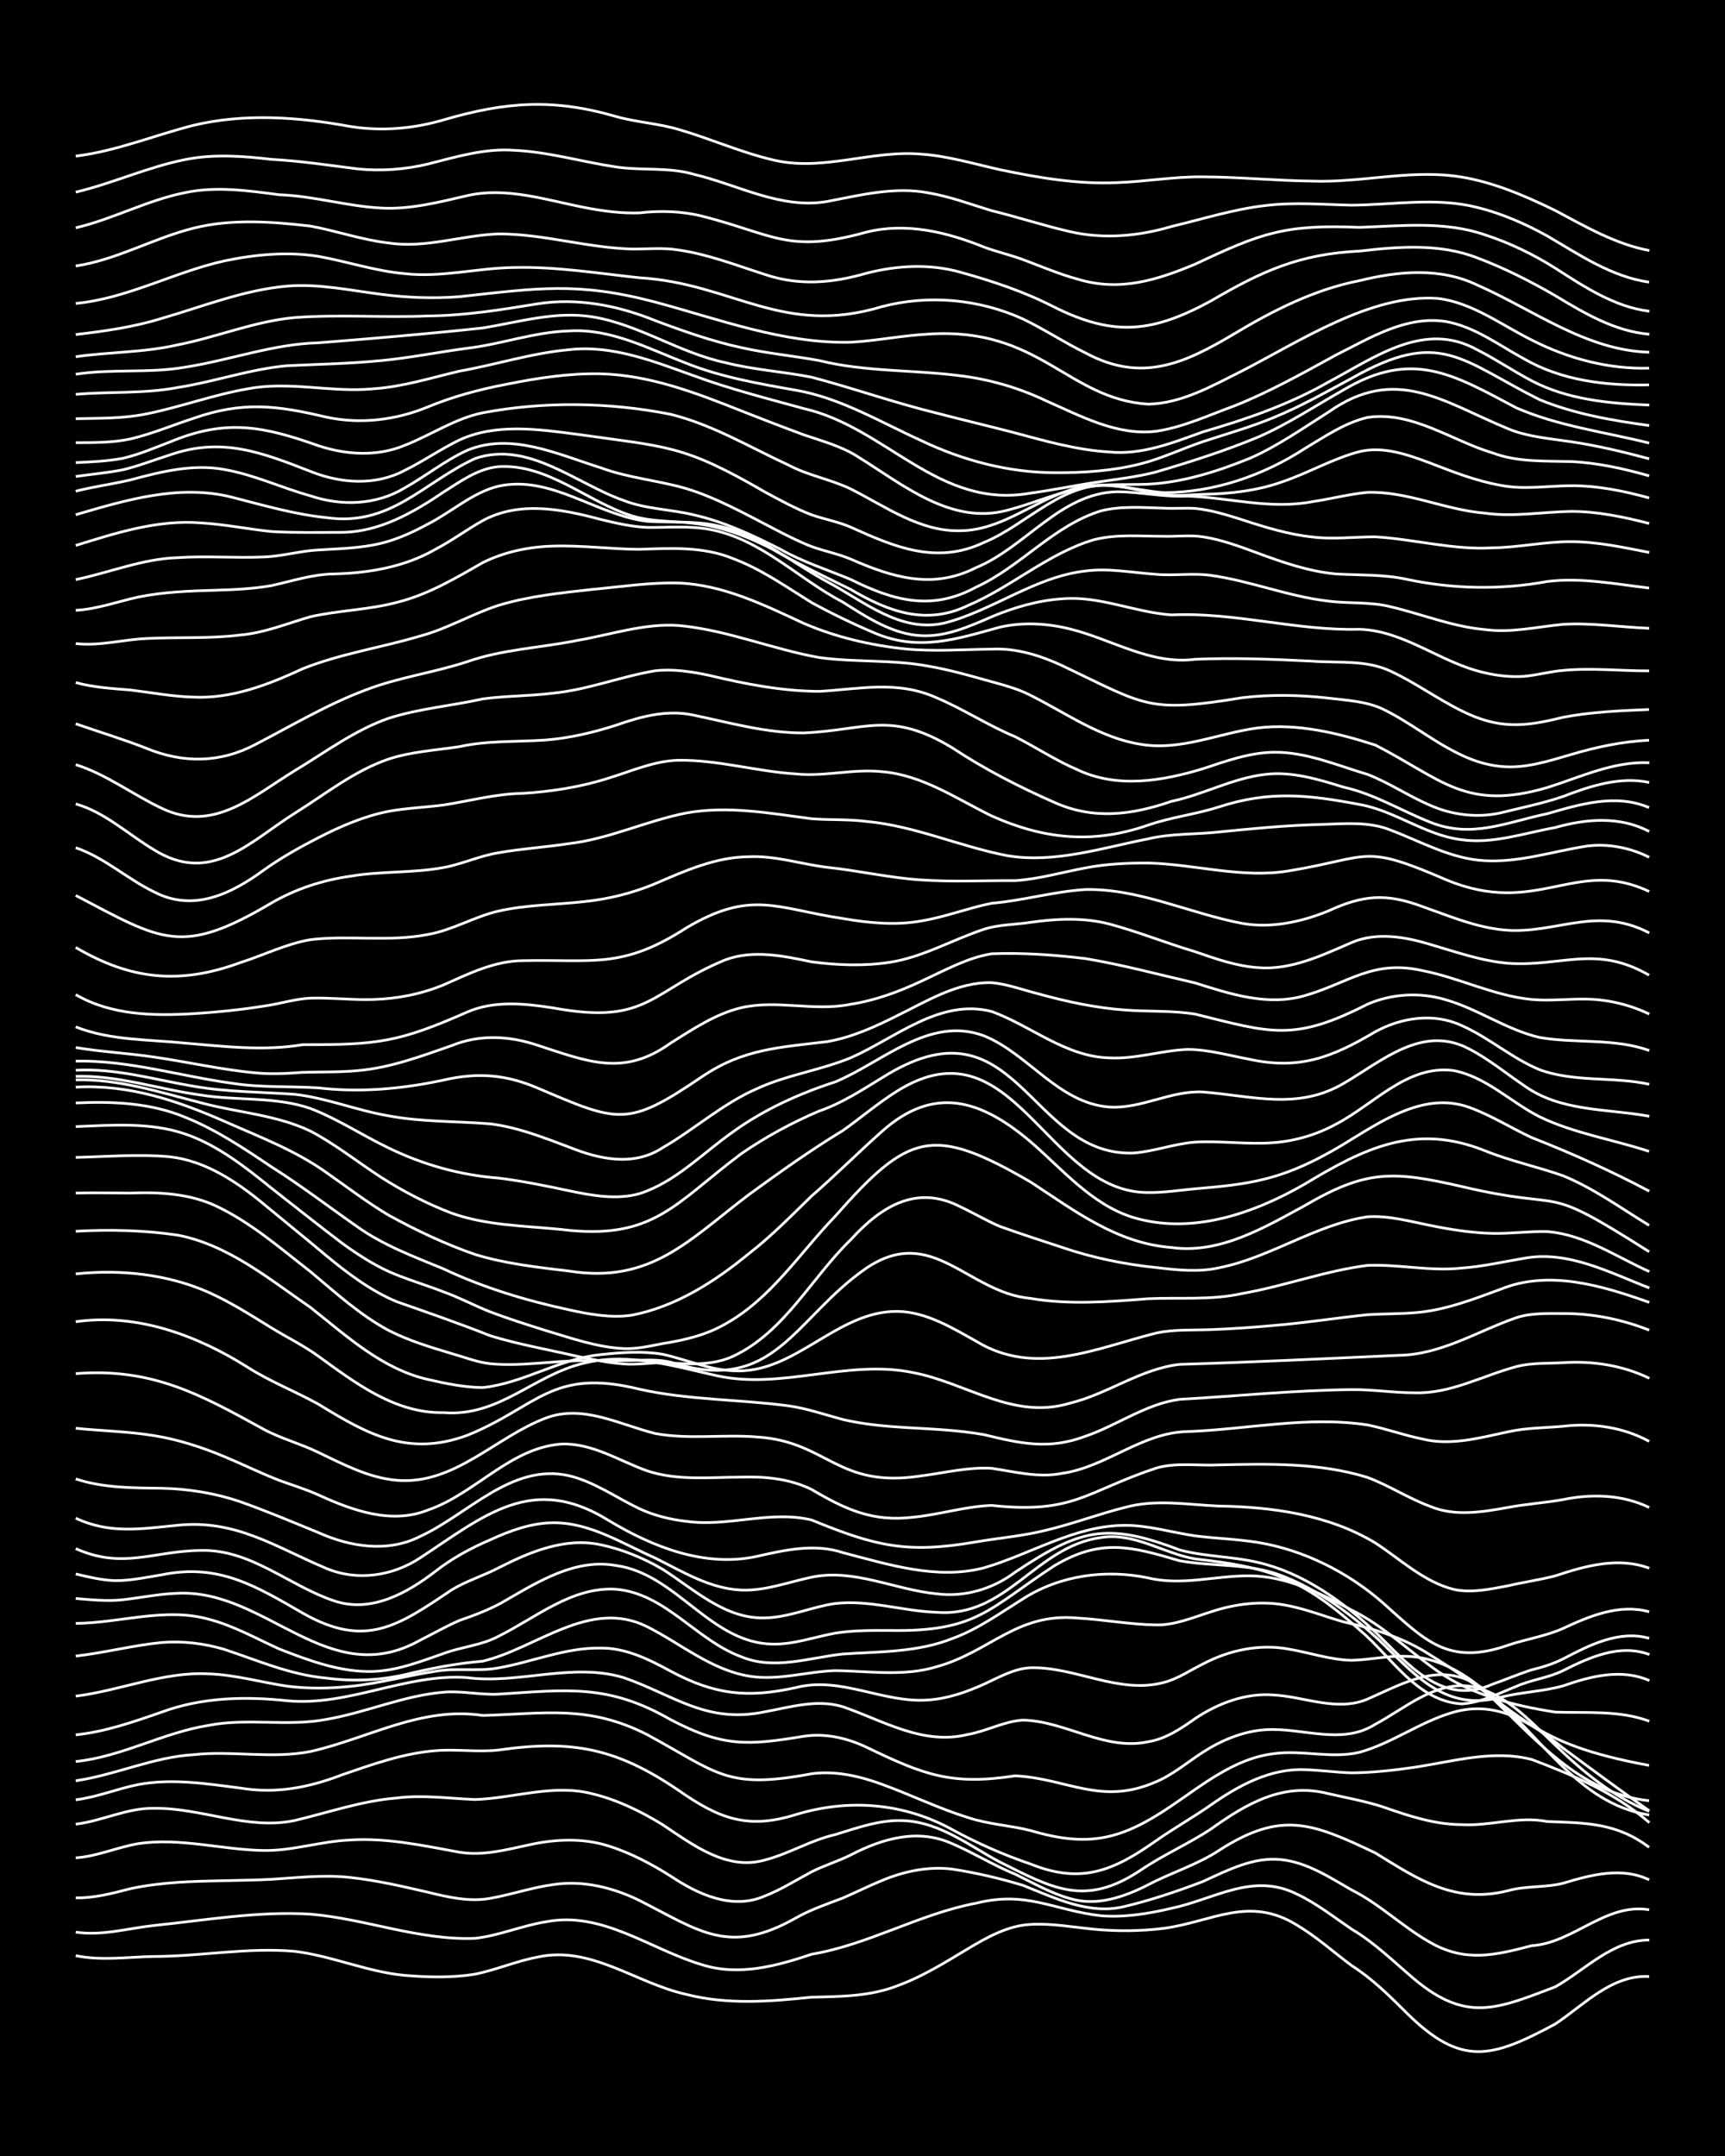 <?xml version="1.0" encoding="UTF-8"?><svg id="a" xmlns="http://www.w3.org/2000/svg" width="1920" height="2400" viewBox="0 0 192 240"><defs><style>.b{fill:none;stroke:#fff;stroke-miterlimit:10;stroke-width:.3px;}.c{stroke-width:0px;}</style></defs><rect class="c" width="192" height="240"/><path class="b" d="M8.43,217.7c2.86.59,5.83.14,8.71.09,5.22-.01,10.47-1.04,15.68-.57,4.13.51,8.05,2.28,12.2,2.67,2.58.22,5.28.29,7.84-.13,2.33-.46,4.63-1.47,6.97-1.9,5.94-1.33,10.99,2.93,16.56,4.15,4.55,1.17,9.32.8,13.94.31,3.21-.07,6.55-.08,9.58-1.28,2.76-1,5.34-2.62,7.84-4.12,2.12-1.27,4.45-2.58,6.97-2.7,2.3-.13,4.69.3,6.97.53,2.57.25,5.27.23,7.84-.09,5.4-.73,9.47-3.68,14.81-.37,2.14,1.26,4.11,3.03,6.1,4.51,2.24,1.42,4.23,3.38,6.1,5.25,6.1,6.05,9.47,5.07,16.56,1.26,3.22-2.14,6.29-5.51,10.46-5.29"/><path class="b" d="M8.43,215.08c2.92.44,5.83-.43,8.71-.74,5.77-.59,11.61-1.62,17.43-1.26,6.13.52,12.09,2.94,18.3,2.69,2.65-.29,5.22-1.41,7.84-1.83,6.3-1.27,11.67,3.07,17.43,4.77,4.07,1.29,8.3.15,12.2-1.17,6.34-1.07,12-4.49,18.3-5.68,5.67-1.42,8.63.8,13.94,1.4,2.61.2,5.31-.24,7.84-.84,4.77-1.01,9.02-4.03,13.94-1.57,2.15,1.01,4.14,2.58,6.1,3.91,2.54,1.49,4.73,3.67,6.97,5.56,5.8,4.85,9.21,3.31,15.68.85,3.36-1.9,6.35-5.21,10.46-5.21"/><path class="b" d="M8.43,211.26c2.06.05,4.13-.51,6.1-1.02,1.68-.36,3.52-.58,5.23-.7,3.46-.23,6.99-.16,10.46-.34,2.87-.18,5.83-.53,8.71-.21,2.92.31,5.86.99,8.71,1.65,2.24.55,4.66,1.11,6.97.67,2.31-.41,4.64-1.21,6.97-1.52,3.28-.51,6.64.32,9.58,1.76,6.76,3.43,9.99,6.16,17.43,1.95,1.61-.92,3.5-1.56,5.23-2.22,1.41-.61,2.94-1.37,4.36-1.95,2.44-1.03,5.19-1.6,7.84-1.26,2.61.4,5.31,1.03,7.84,1.8,3.58,1.42,7.38,3.33,11.33,2.35,2.93-.7,5.9-1.7,8.71-2.78,2.72-1.24,5.63-2.77,8.71-2.43,2.86.3,5.41,1.98,7.84,3.38,3.12,1.55,5.69,4.12,8.71,5.82,3.92,2.26,7.22,1.45,11.33.38,4.65-.3,8.22-4.8,13.07-4"/><path class="b" d="M8.43,206.81c2.38-.16,4.64-1.19,6.97-1.58,4.65-.7,9.3.69,13.94.76,3.21.06,6.38-1.03,9.58-1.16,4.1-.28,8.19.62,12.2,1.35,2.62.45,5.29-.29,7.84-.83,2.84-.63,5.91-.76,8.71.12,2.44.75,4.82,2.01,6.97,3.37,3.03,2.03,6.85,3.8,10.46,2.23,1.79-.69,3.54-1.8,5.23-2.7,1.36-.7,3-1.19,4.36-1.88,3.54-1.84,7.51-2.99,11.33-1.24,2.34,1,4.61,2.42,6.97,3.38,1.96.95,3.98,2.13,6.1,2.71,2.97.91,6.06-.18,8.71-1.53,2.54-1.35,5.42-2.21,7.84-3.8,6.97-4.5,10.4-3.09,17.43.25,4.8,2.96,8.86,5.72,14.81,4.2,1.96-.55,4.14-.32,6.1-.82,3.08-.93,6.51-1.86,9.58-.38"/><path class="b" d="M8.43,203.06c2.94-.34,5.72-1.83,8.71-1.76,5.25-.09,10.43,2.47,15.68,1.35,3.74-.89,7.47-2.19,11.33-2.5,2.88-.37,5.84.05,8.71.17,4.34-.14,8.73-1.77,13.07-.64,2.76.66,5.44,1.97,7.84,3.45,3.32,2.21,7.1,5.13,11.33,3.93,2.67-.68,5.14-2.22,7.84-2.83,2.52-.77,5.16-1.74,7.84-1.55,3.91.24,7.13,2.79,10.46,4.57,5.93,2.97,9.52,5.05,15.68.96,2.48-1.7,5.34-2.94,7.84-4.59,3.94-2.82,8.04-5.25,13.07-3.96,2,.46,4.15.84,6.1,1.48,2.79.98,5.72,1.96,8.71,1.97,3.19.2,6.41-.98,9.58-.34,4.23.15,7.74.13,11.33,2.87"/><path class="b" d="M8.43,200.35c2.36-.29,4.65-1.24,6.97-1.7,3.74-.7,7.6-.09,11.33.39,3.95.66,7.64-.04,11.33-1.47,3.38-1.16,6.87-2.42,10.46-2.69,2.29-.19,4.68.19,6.97-.07,8.19-1.18,13.15-.2,20.04,4.49,4.48,3.13,7.66,4.39,13.07,2.69,5.89-1.79,12.02-1.3,17.43,1.7,2.77,1.51,5.73,2.81,8.71,3.82,5.63,2.27,9.25.71,13.94-2.61,1.95-1.37,4.15-2.61,6.1-3.98,3.06-2.15,6.6-4.09,10.46-3.92,1.7.04,3.53.31,5.23.35,2.3-.02,4.7-.29,6.97-.62,4.28-.65,8.77-1.98,13.07-.86,4.63,1.75,9.3,3.73,13.07,7.02"/><path class="b" d="M8.43,198.23c4.41-.64,8.59-2.63,13.07-2.9,4.33-.48,8.78.49,13.07-.36,6.48-1.47,12.28-5.04,19.17-4.01,6.91-.19,11.74-1.21,18.3,2.14,7.94,4.31,8.82,6.13,18.3,4.35,2.64-.36,5.37.27,7.84,1.18,3.19,1.16,6.33,2.7,9.58,3.7,2.23.75,4.7.87,6.97,1.45,6.5,1.92,10.13,1,15.68-2.77,3.49-2.36,7-5.26,11.33-5.79,3.16-.45,6.45.58,9.58-.16,3.65-1.01,6.81-3.43,10.46-4.46,4.76-1.36,8.63,1.12,12.2,4,3.15,2.33,6.38,4.72,9.58,6.97"/><path class="b" d="M8.43,196.09c5.13-.53,9.74-3.23,14.81-4.03,4.31-.84,8.77.16,13.07-.66,4.4-.75,8.61-2.66,13.07-3.03,2-.17,4.1.32,6.1.22,7.63-.48,12.19-1.18,19.17,2.84,5.83,3.06,8.55,2.88,14.81,1.85,2.37-.37,4.83.19,6.97,1.21,6.33,3.05,9.42,4.29,16.55,3.19,5.81.28,9.55,3.36,15.68.67,1.87-.78,3.54-2.21,5.23-3.3,2.06-1.33,4.5-2.35,6.97-2.5,4.07-.27,8.45,1.77,12.2-.6,3.28-1.75,6.49-4.69,10.46-4.26,3.96.64,6.81,3.94,9.58,6.56,3.06,2.96,6.47,5.78,10.46,7.38"/><path class="b" d="M8.43,193.12c3.29-.34,6.48-1.46,9.58-2.54,4.46-1.64,9.26-1.76,13.94-1.26,6.84.66,13.25-3.06,20.04-2.57,5.79.75,11.71-1.72,17.43,0,5.61,1.95,9.17,5.15,15.68,3.81,2.83-.52,5.86-1.45,8.71-.57,4.56,1.57,8.92,4.33,13.94,3.08,2.04-.35,4.02-1.47,6.1-1.59,4.75.09,9.08,3.45,13.94,2.41,1.92-.3,3.68-1.47,5.23-2.58,2.54-1.7,5.62-2.87,8.71-2.63,3.46.18,7.06,1.89,10.46.47,4.46-1.96,8.51-4.46,13.07-1.02,6.04,4.63,10.17,12.64,18.3,13.91"/><path class="b" d="M8.43,188.81c4.96-.61,9.75-2.75,14.81-2.48,2.93.1,5.83.94,8.71,1.37,2.28.29,4.69.27,6.97.03,3.21-.31,6.4-1.22,9.58-1.69,2.28-.4,4.7.05,6.97-.37,3.77-.66,7.45-2.27,11.33-2.21,2.82-.05,5.43,1.26,7.84,2.57,4.91,2.63,8.54,3.02,13.94,1.83,5.02-1.31,9.79,1.79,14.81,1.37,2.09-.15,4.2-.87,6.1-1.74,1.64-.74,3.38-1.77,5.23-1.84,4.98-.12,9.79,2.97,14.81,1.64,1.51-.38,2.97-1.37,4.36-2.06,2.91-1.54,6.32-2.27,9.58-1.65,2.29.38,4.63,1.2,6.97,1.24,2-.04,4.09-.54,6.1-.44,3.26.06,6.31,1.74,8.71,3.84,5.36,5.02,10.48,11.41,18.3,12.23"/><path class="b" d="M8.43,184.35c3.19-.36,6.39-1.2,9.58-1.51,2.32-.19,4.75.1,6.97.77,3.73,1.23,7.37,2.84,11.33,3.19,2.87.39,5.88.26,8.71-.37,2.85-.7,5.79-1.27,8.71-1.51,6-1.43,11.92-7.03,18.3-3.84,3.72,1.87,7.11,4.8,11.33,5.5,3.19.54,6.41-.51,9.58-.61,3.76.04,7.66.69,11.33-.44,5.98-1.67,8.9-6.04,15.68-5.41,2.88.16,5.82.72,8.71.76,2.09.05,4.14-.83,6.1-1.45,2.77-.92,5.84-1.3,8.71-.67,2.04.41,4.1,1.22,6.1,1.79,3.34.74,6.69,1.77,9.58,3.65,10.75,6.64,10.76,9.8,24.4,12.32"/><path class="b" d="M8.43,180.71c4.93-.03,9.94-1.82,14.81-.46,2.73.71,5.29,2.15,7.84,3.31,3.31,1.29,6.85,2.62,10.46,2.5,2.7-.09,5.32-1.12,7.84-2,1.97-.74,4.23-.9,6.1-1.91,4.16-2.06,8.16-5.54,13.07-5.24,5.51.46,8.96,5.68,13.94,7.51,3.67,1.54,7.59.1,11.33-.3,4.08-.27,8.34-.18,12.2-1.73,2.81-1.02,5.33-2.84,7.84-4.41,4.12-2.63,9.2-3.32,13.94-2.33,3.75.91,7.56-.28,11.33-.23,4.07.03,7.83,1.93,11.33,3.82,3.52,1.73,6.39,4.59,9.58,6.81,3.81,2.65,8.54,3.84,13.07,4.54,3.48.12,7.12-.23,10.46,1.01"/><path class="b" d="M8.43,177.94c1.7.14,3.53.33,5.23.14,2-.22,4.09-.66,6.1-.72,9.91-.48,16.79,10.97,27.01,5.22,1.4-.7,2.92-1.57,4.36-2.19,1.76-.61,3.63-1.31,5.23-2.28,3.68-2.13,7.76-4.64,12.2-3.84,6.73.91,10.47,8.62,17.43,8.75,2.35.05,4.68-.8,6.97-1.22,1.98-.32,4.1-.31,6.1-.3,9.7.16,10.94-2.4,18.3-7.21,5.19-3.08,8.54-2.14,13.94-.55,3.74.68,7.72.25,11.33,1.65,4.26,1.63,8.06,4.49,11.33,7.63,3.83,3.77,7.17,7.48,13.07,5.92,2.26-.59,4.73-.64,6.97-1.28,3.05-1.07,6.48-1.95,9.58-.58"/><path class="b" d="M8.43,175.21c1.39.33,2.93.7,4.36.74,1.72.02,3.54-.37,5.23-.65,6.33-1.3,10.45,1.26,15.68,4.27,6.98,3.98,10.62,1.42,16.56-2.58,1.6-.99,3.56-1.58,5.23-2.46,3.46-1.77,7.37-3.41,11.33-2.58,2.42.5,4.85,1.5,6.97,2.76,3.49,2.23,6.92,5.52,11.33,5.39,2.67-.04,5.23-1.23,7.84-1.6,3.79-.44,7.56.86,11.33.98,7.78.6,11-7.37,18.3-8.33,3.69-.58,6.94,1.79,10.46,2.39,8.36.91,11.89,2.2,18.3,7.91,3.5,2.94,6.34,7.93,11.33,8.22,2.12-.11,4.16-1.18,6.1-1.95,1.64-.74,3.61-.95,5.23-1.77,2.92-1.47,6.3-3,9.58-1.77"/><path class="b" d="M8.43,172.39c5.24,2.35,8.72.24,13.94.2,5.55-.14,9.81,3.94,14.81,5.61,4.11,1.4,8.15-.86,11.33-3.32,1.83-1.43,3.97-2.59,6.1-3.49,2.16-1,4.56-1.87,6.97-1.88,4.1-.03,7.7,2.32,11.33,3.92,3.03,1.5,6.11,3.42,9.58,3.57,2.66.12,5.27-.89,7.84-1.43,4.72-.99,9.3,1.41,13.94,1.85,3.09.4,6.24-.54,8.71-2.4,7.18-4.79,10.13-5.62,18.3-2.49,2.82.76,5.87.72,8.71,1.39,5,1.14,9.37,4.28,13.07,7.73,3.62,3.54,7.45,8.36,13.07,5.83,1.4-.49,2.94-1.15,4.36-1.6,1.12-.27,2.45-.68,3.49-1.22,2.92-1.52,6.21-3.23,9.58-2.29"/><path class="b" d="M8.43,169c3.83,1.8,7.31,1.18,11.33.79,6.5-.68,10.92,2.43,16.56,4.8,3.44,1.45,7.38.86,10.46-1.18,7.13-4.69,12.44-9.42,20.91-4.19,4.91,2.97,10.75,5.3,16.56,4.03,3.13-.71,6.44-1.46,9.58-.41,5.08,1.32,10.43,3.05,15.68,1.69,5.22-1.51,10.09-4.72,15.68-4.73,2.63-.02,5.26.8,7.84,1.17,2.28.29,4.7.36,6.97.73,5.13.84,10.04,3.32,13.94,6.74,4.7,4.19,7.26,7.04,13.94,4.69,1.98-.67,4.19-1,6.1-1.86,2.96-1.38,6.28-2.77,9.58-1.85"/><path class="b" d="M8.43,164.63c3.08,1.02,6.38,1,9.58,1.04,2.93.06,5.93.54,8.71,1.49,2.92,1.03,5.85,2.27,8.71,3.44,3.54,1.6,7.74,2.26,11.33.43,5.33-2.44,10.17-8.19,16.56-6.76,2.81.67,5.27,2.44,7.84,3.67,1.6.75,3.47,1.22,5.23,1.41,4.64.66,9.35-1.26,13.94-.15,7.06,2.89,10.57,3.79,18.3,2.44,2.58-.44,5.3-.66,7.84-1.31,2.92-.69,5.81-1.79,8.71-2.52,3.42-.96,6.99-.31,10.46-.16,5.98.09,12.22.96,17.43,4.1,2.8,1.82,5.4,4.33,8.71,5.17,1.98.45,4.14-.03,6.1-.4,1.68-.4,3.55-.66,5.23-1.1,3.34-1.11,7.01-2.14,10.46-.85"/><path class="b" d="M8.43,158.99c2.88.3,5.86.35,8.71.82,2.67.43,5.35,1.29,7.84,2.34,2.01.84,4.07,1.85,6.1,2.64,1.4.51,2.99,1,4.36,1.62,3.76,1.72,8.13,3.32,12.2,1.68,5.23-1.79,9.11-6.91,14.81-7.34,3.44-.15,6.46,1.87,9.58,2.98,3.35,1.12,6.99.71,10.46.7,2.65-.09,5.43.18,7.84,1.37,3.78,2.23,6.8,3.64,11.33,3.09,2.9-.28,5.79-1.21,8.71-1.31,9.15.98,10.45-1.53,18.3-4.15,2.23-.66,4.68-.25,6.97-.36,5.52-.13,11.23-.26,16.56,1.39,2.37.88,4.6,2.35,6.97,3.22,2.77,1.17,5.86.63,8.71.12,1.98-.38,4.12-.51,6.1-.87,3.18-.66,6.62-.56,9.58.88"/><path class="b" d="M8.43,152.91c8.44-.67,13.82,2.28,20.91,6.19,1.92,1.04,4.15,1.62,6.1,2.58,2.76,1.32,5.62,2.84,8.71,3.1,6.4.55,10.99-4.79,16.56-6.91,4.14-1.59,8.23.71,12.2,1.7,3.72.7,7.58.08,11.33.39,7.9.49,8.93,5.78,18.3,4.33,2.57-.33,5.23-1,7.84-.84,2.57.38,5.23,1.09,7.84.56,4.9-.7,8.92-4.56,13.94-4.65,6.66-.24,13.38-1.76,20.04-.74,2.02.4,4.08,1.16,6.1,1.56,3.19.8,6.46-.14,9.58-.8,1.96-.44,4.1-.43,6.1-.61,3.26-.39,6.68.09,9.58,1.68"/><path class="b" d="M8.43,147.13c6.81-.97,13.48,1.5,19.17,5.09,2.47,1.58,5.29,2.67,7.84,4.09,5.53,3.4,10,5.87,16.56,3.47,7.84-3.17,9.4-7.55,19.17-5.14,5.43,1.22,11.07,1.12,16.56,1.85,2.05.28,4.11,1,6.1,1.53,2.25.53,4.67.75,6.97.89,2.88.17,5.86.28,8.71.79,4.06.98,7.23,1.72,11.33.17,3.52-1.21,6.71-3.6,10.46-4.1,6.38-.35,12.78-1.02,19.17-1.08,2.29-.03,4.68.36,6.97.35,3.99.14,7.58-1.91,11.33-2.91,1.66-.45,3.53-.34,5.23-.44,3.26-.22,6.63.3,9.58,1.74"/><path class="b" d="M8.43,141.81c4.96-.53,10.22.02,14.81,2.06,2.41,1.08,4.73,2.56,6.97,3.94,1.69,1.04,3.62,1.99,5.23,3.16,4.13,3,8.57,6.39,13.94,6.28,6.22.49,9.98-4.19,15.68-5.52,4.97-1.2,9.98.36,14.81,1.43,7.23,1.55,14.54-1.88,21.78-.36,5.95,1.14,11.13,5.31,17.43,3.4,4.19-1.01,7.87-3.82,12.2-4.32,8.13-.24,16.28-.64,24.4-1.01,4.7-.06,8.76-2.68,13.07-4.18,1.64-.55,3.52-.47,5.23-.47,3.26-.02,6.56.65,9.58,1.85"/><path class="b" d="M8.43,137.06c3.75-.21,7.61-.12,11.33.43,5.63,1.07,10.21,4.9,14.81,8.06,4,3.16,7.95,6.85,13.07,8.01,1.96.45,4.08.89,6.1.9,4.52-.48,8.53-3.21,13.07-3.66,2.27-.25,4.7-.43,6.97-.04,2.59.57,5.16,1.73,7.84,1.83,6.87.41,11.49-6.7,18.3-6.61,3.17.06,6.02,1.81,8.71,3.31,6.56,4.02,13.36.78,20.04-.89,1.96-.44,4.1-.31,6.1-.39,2.29-.08,4.69-.25,6.97-.46,3.48-.28,6.99-.84,10.46-1.2,1.69-.11,3.54-.08,5.23-.22,3.31-.23,6.5-1.48,9.58-2.61,5.39-2.21,11.33-.4,16.56,1.46"/><path class="b" d="M8.43,132.81c2-.06,4.1,0,6.1,0,3.23-.13,6.62.06,9.58,1.47,3.83,1.82,7.13,4.7,10.46,7.29,2.76,2.31,5.52,4.84,8.71,6.54,2.18,1.12,4.63,1.86,6.97,2.56,1.39.39,2.91.99,4.36,1.14,3.46.32,6.99-.35,10.46-.35,1.7-.03,3.53.02,5.23-.02,1.4-.03,2.98-.14,4.36.2,11.57,3.73,13.74-4.94,21.78-10.48,7.35-4.94,11.26,2.75,18.3,3.38,4.31.73,8.74.37,13.07.03,3.47-.16,7.03.19,10.46-.58,4.68-.82,9.23-2.53,13.94-3.13,3.47-.14,6.98.68,10.46.3,2.32-.16,4.69-.71,6.97-1.09,4.89-.91,9.51,1.6,13.94,3.3"/><path class="b" d="M8.43,128.84c3.46-.08,7-.39,10.46-.07,3.97.44,7.44,2.77,10.46,5.26,2.29,1.9,4.7,3.84,6.97,5.75,2.38,1.97,4.97,3.93,7.84,5.12,3.48,1.22,7.03,2.45,10.46,3.81,3.12.95,6.41,1.53,9.58,2.26,1.68.36,3.51.74,5.23.86,1.4.12,2.96-.14,4.36-.14,2.6.14,5.4.41,7.84-.73,5.69-2.68,8.69-8.73,13.07-12.97,3.35-3.67,7.29-6.19,12.2-3.65,1.41.66,2.92,1.55,4.36,2.17,2.27.82,4.68,1.59,6.97,2.35,3.36,1.15,6.92,1.88,10.46,2.24,2.28.27,4.7.54,6.97.03,5.75-1.13,10.75-4.82,16.55-5.68,2.33-.16,4.71.51,6.97.96,2.26.46,4.66.84,6.97.89,1.99.04,4.11-.26,6.1-.2,4.11.33,7.66,2.81,11.33,4.45"/><path class="b" d="M8.43,125.41c4.05-.16,8.3-.51,12.2.83,3.59,1.23,6.67,3.67,9.58,6.02,2.58,2.02,5.23,4.13,7.84,6.11,1.61,1.18,3.41,2.35,5.23,3.18,1.95.86,4.12,1.49,6.1,2.26,1.74.62,3.51,1.57,5.23,2.24,1.97.75,4.09,1.42,6.1,2.05,2.83.85,5.74,1.88,8.71,2.02,1.43.07,2.97-.29,4.36-.56,2.38-.37,4.87-.96,6.97-2.19,5.07-2.82,8.26-7.88,12.2-11.97,8.24-9.34,10.87-10.15,21.78-3.81,4.91,3.21,9.6,6.83,15.68,7.28,5.36.74,10.28-2.2,14.81-4.66,6.84-4.01,9.82-3.88,17.43-2.14,12.45,2.95,8.39-.69,20.91,7.27"/><path class="b" d="M8.43,122.78c4.11-.19,8.36-.02,12.2,1.6,3.41,1.36,6.55,3.47,9.58,5.51,3.27,2.06,6.41,4.47,9.58,6.68,2.9,2.07,6.32,3.33,9.58,4.68,4.43,2.09,9.16,3.52,13.94,4.55,2.25.5,4.67.94,6.97.61,4.9-.93,9.27-3.73,13.07-6.86,2.47-1.9,4.74-4.23,6.97-6.4,2.65-2.3,5.22-4.87,7.84-7.2,5.84-5.22,11.07-3.5,16.56,1.16,3.53,3.04,6.74,6.94,11.33,8.39,6.55,2,13.47-.4,19.17-3.69,6.6-3.98,12.29-6.83,20.04-3.72,2.81,1.14,5.87,1.79,8.71,2.79,3.4,1.39,6.46,3.62,9.58,5.52"/><path class="b" d="M8.43,121.02c5.89-.32,11.24,1.47,16.56,3.81,3.84,1.7,7.89,3.23,11.33,5.69,2.28,1.59,4.58,3.36,6.97,4.77,3.05,1.68,6.29,3.21,9.58,4.35,3.37,1.04,6.97,1.43,10.46,1.85,9.14,1.45,13.37-3.48,20.04-8.52,3.39-2.47,6.87-4.95,10.46-7.13,2.01-1.43,4-3.13,6.1-4.43,12.88-7.96,16.51,11.4,27.88,11.34,1.71.03,3.53-.27,5.23-.42,2.6-.22,5.31-.45,7.84-1.11,3.41-.85,6.62-2.55,9.58-4.41,3.86-2.37,8.4-5.24,13.07-3.54,2.4.86,4.67,2.3,6.97,3.37,4.45,1.74,8.85,3.72,13.07,5.96"/><path class="b" d="M8.43,120.21c4.78-.12,9.37,1.38,13.94,2.55,4.03,1.09,8.4,1.33,12.2,3.16,2.74,1.44,5.25,3.45,7.84,5.13,2.44,1.56,5.13,2.96,7.84,3.99,3.89,1.39,8.13,1.41,12.2,1.82,10.29,1.26,12.58-2.84,20.04-8.42,2.7-1.87,5.69-3.49,8.71-4.77,2.47-.84,4.75-2.34,6.97-3.69,14.93-9.46,16.24,8.66,27.88,8.38,2.33-.15,4.64-1.05,6.97-1.22,2.88-.17,5.84.29,8.71.06,2.4-.17,4.86-.9,6.97-2.06,4.2-2.17,7.93-6.64,13.07-5.97,3.62.68,6.38,3.52,9.58,5.14,3.84,1.86,8.17,2.53,12.2,3.86"/><path class="b" d="M8.43,119.82c4.74-.14,9.29,1.45,13.94,2.08,4.02.65,8.31.14,12.2,1.5,3.02,1.16,5.8,3.01,8.71,4.4,3.82,1.86,7.97,3.02,12.2,3.34,2.61.32,5.27.86,7.84,1.41,2.54.53,5.29,1.04,7.84.33,4.02-1.28,7.07-4.54,10.46-6.91,3.41-2.46,7.34-4.24,11.33-5.53,5.27-2.18,10.46-7.4,16.56-5.14,4.96,2.01,8.29,7.49,13.94,7.93,3.57.24,6.89-1.87,10.46-1.67,5.48.43,10.54,2.06,15.68-.98,4.28-2.5,8.76-6.57,13.94-3.81,2.14,1.1,4.11,2.73,6.1,4.07,4.03,2.93,9.26,2.56,13.94,3.42"/><path class="b" d="M8.43,119.14c4.43-.25,8.75,1.04,13.07,1.77,3.72.66,7.57.64,11.33.91,3.54.41,6.95,1.81,10.46,2.4,3.72.69,7.57.58,11.33.89,3,.38,5.9,1.52,8.71,2.58,3.39,1.37,7.2,2.2,10.46.05,3.54-2.05,6.68-4.91,10.46-6.55,3.33-1.54,7.08-2.05,10.46-3.45,4.96-2.18,9.91-6.64,15.68-5.14,4.38,1.6,8.21,5.03,13.07,5.16,2.92.16,5.82-.83,8.71-.94,2.33,0,4.69.69,6.97,1.11,5.56,1.2,9.22-.28,13.94-3.08,2.9-1.59,6.51-2.13,9.58-.7,3.04,1.33,5.64,3.67,8.71,4.93,3.89,1.42,8.2.74,12.2,1.62"/><path class="b" d="M8.43,118.12c5.91-.12,11.62,1.68,17.43,2.47,3.15.5,6.41.31,9.58.51,4.66.55,9.37.11,13.94-.87,3.74-.87,6.93-.63,10.46.89,9.06,3.86,10,4.38,18.3-1.27,4.61-3.12,8.66-3.25,13.94-3.9,2.74-.47,5.38-1.67,7.84-2.92,3.28-1.6,6.68-3.74,10.46-3.64,1.75.15,3.54.83,5.23,1.25,3.11.86,6.36,1.56,9.58,1.79,2.58.2,5.28.04,7.84.46,8.44,2.09,10.96,3.1,19.17-1.1,2.71-1.18,5.88-1.36,8.71-.5,3.6,1.03,6.79,3.35,10.46,4.2,4.02.69,8.28.05,12.2,1.45"/><path class="b" d="M8.43,116.61c2.86.48,5.84.63,8.71,1.06,3.76.54,7.54,1.42,11.33,1.76,1.7.17,3.53.07,5.23-.06,2-.06,4.11,0,6.1-.19,3.6-.3,7.07-1.6,10.46-2.78,3.1-1.28,6.46-1.1,9.58-.04,5.58,1.8,9.55,3.54,14.81-.25,2.45-1.54,4.99-3.25,7.84-3.93,4-.93,8.17.45,12.2-.39,2.7-.41,5.38-1.4,7.84-2.56,2.52-1.15,5.08-2.61,7.84-3.06,3.45-.13,7.02.12,10.46.54,4.09.68,8.16,1.78,12.2,2.71,3.91,1.24,8.1,2.61,12.2,1.41,4.86-1.39,7.54-4.03,13.07-2.79,4.12.8,7.99,2.82,12.2,3.22,1.99.18,4.11-.08,6.1-.04,2.38.03,4.83.64,6.97,1.66"/><path class="b" d="M8.43,114.31c3.86,1.53,8.13,1.39,12.2,1.81,4.33.37,8.75.9,13.07.17,8.31.02,10.62-.24,18.3-3.63,3.01-1.31,6.43-.95,9.58-.46,10.64,1.96,10.75-1.89,19.17-5.36,3.1-1.14,6.46-.43,9.58.23,2.85.38,5.86.49,8.71.05,3.67-.57,6.97-2.51,10.46-3.67,1.64-.54,3.53-.52,5.23-.78,2.86-.41,5.89-.55,8.71.18,3.22.86,6.39,2.14,9.58,3.09,2.23.77,4.59,1.61,6.97,1.77,3.69.32,7.16-1.37,10.46-2.79,2.77-1.19,5.93-.64,8.71.2,2.84.83,5.74,1.86,8.71,2.11,5.99.41,9.71-2.11,15.68,1.32"/><path class="b" d="M8.43,110.72c3.94,2.3,8.64,2.38,13.07,2.12,2.6-.16,5.27-.43,7.84-.84,1.71-.23,3.5-.81,5.23-.89,2.29-.07,4.68.23,6.97.15,2.66-.07,5.38-.61,7.84-1.63,2.77-1.23,5.61-2.64,8.71-2.69,7.91-.18,11.13.98,18.3-3.65,7.26-4.3,10.02-2.15,17.43-1.04,2.85.49,5.85.79,8.71.27,2.64-.43,5.23-1.44,7.84-1.97,3.5-.29,6.95-1.32,10.46-1.53,6.01-.11,11.61,2.67,17.43,3.77,3.23.57,6.59-.16,9.58-1.38,3.84-1.77,6.42-2.01,10.46-.5,2.55.89,5.16,1.99,7.84,2.44,6.43,1.2,11.03-2.84,17.43.5"/><path class="b" d="M8.43,105.47c6.15,3.62,11.61,4.15,18.3,1.69,2.59-.82,5.15-2.11,7.84-2.56,4.32-.52,8.78.28,13.07-.58,2.71-.47,5.17-1.99,7.84-2.6,3.12-.71,6.42-.7,9.58-1.06,2.67-.27,5.37-.95,7.84-1.98,3.32-1.43,6.77-2.99,10.46-3.01,2.94-.14,5.83.83,8.71,1.18,3.48.36,6.96,1.18,10.46,1.4,3.46.24,6.99.06,10.46.08,2.63-.17,5.26-.94,7.84-1.42,2.26-.44,4.67-.55,6.97-.54,5.23.13,10.44,1.75,15.68.87,9.18-1.52,8.07-3.08,17.43.97,10.19,4.28,14.48-2.56,22.65,1.33"/><path class="b" d="M8.43,99.68c9.66,5.06,11.74,6.78,21.78.84,2.66-1.55,5.68-2.54,8.71-2.97,3.44-.6,7.03-.34,10.46-.98,2.04-.37,4.05-1.32,6.1-1.64,2.57-.46,5.27-.62,7.84-1.02,4.49-.52,8.66-2.55,13.07-3.41,4.62-.84,9.35.04,13.94.64,1.99.16,4.11.04,6.1.3,5.39.49,10.41,2.8,15.68,3.81,5.28.88,10.54-.86,15.68-1.87,2.54-.61,5.26-.48,7.84-.76,3.75-.38,7.56-.75,11.33-.84,2.6-.07,5.37-.38,7.84.63,3.4,1.29,6.74,3.21,10.46,3.4,3.83.22,7.59-1.04,11.33-1.62,2.35-.32,4.86.17,6.97,1.24"/><path class="b" d="M8.43,94.37c3.17,1.07,5.73,3.47,8.71,4.91,4.38,2.29,8.57.24,12.2-2.41,1.89-1.36,4.03-2.56,6.1-3.62,2.46-1.27,5.11-2.41,7.84-2.94,1.98-.36,4.11-.44,6.1-.7,2.88-.45,5.78-1.24,8.71-1.29,3.22-.19,6.5-.7,9.58-1.68,2.55-.77,5.13-1.95,7.84-2.01,4.38-.06,8.7,1.25,13.07,1.52,3.18.33,6.41-.59,9.58-.25,4.47.36,8.28,3,12.2,4.92,5.84,2.62,11.32,3.16,17.43,1.03,2.53-.88,5.29-1.2,7.84-2.01,5.63-1.85,9.99-1.37,15.68-.29,3.95.69,7.32,3.42,11.33,3.92,3.52.51,7.03-.74,10.46-1.35,3.42-.98,7.22-1.29,10.46.44"/><path class="b" d="M8.43,89.49c3.28.94,5.84,3.4,8.71,5.11,6.32,3.92,10.58-.85,15.68-4.08,3.39-2.11,6.63-4.74,10.46-6.03,2.51-.82,5.25-.98,7.84-1.37,3.13-.7,6.41-.52,9.58-.74,2.64-.2,5.32-.83,7.84-1.64,2.78-.98,5.76-1.79,8.71-1.12,4.02.84,8.06,1.99,12.2,1.97,6.99-.31,9.67-2.52,16.55,1.66,3.56,2.36,7.42,4.34,11.33,6.06,4.37,1.98,8.67,1.41,13.07-.11,3.54-.74,6.84-2.6,10.46-3,2.96-.35,5.92.57,8.71,1.43,3.38.75,6.4,2.62,9.58,3.88,4.65,1.89,8.53.01,13.07-.93,3.66-1.06,7.63-2.26,11.33-.68"/><path class="b" d="M8.43,85.12c3.43,1.08,6.36,3.35,9.58,4.86,5.75,2.76,10.17-1.36,14.81-4.2,3.39-2.04,6.68-4.52,10.46-5.83,3.37-1.08,7.01-1.38,10.46-2.15,2.57-.35,5.27-.31,7.84-.64,3.85-.38,7.53-1.85,11.33-2.49,2.01-.23,4.14.1,6.1.53,3.98.95,8.09,1.75,12.2,1.76,4.54-.26,8.69-1.25,13.07.73,2.96,1.25,5.74,3.09,8.71,4.32,2.31,1.17,4.58,2.68,6.97,3.69,4.42,2.09,9.44,1.24,13.94-.13,2.52-.84,5.16-1.79,7.84-1.83,3.61-.06,7.05,1.45,10.46,2.46,2.39.92,4.62,2.44,6.97,3.44,2.42,1.08,5.24,1.43,7.84.85,2.29-.57,4.73-1.06,6.97-1.83,3.02-1.16,6.32-2.25,9.58-1.56"/><path class="b" d="M8.43,80.57c2.58.9,5.3,1.72,7.84,2.72,4.1,1.7,8.26,1.66,12.2-.44,4.01-2.07,7.96-4.45,12.2-6.03,3.65-1.42,7.62-1.94,11.33-3.16,3.91-1.38,8.16-1.54,12.2-2.36,3.74-.63,7.5-1.94,11.33-1.67,5.35.48,10.42,2.64,15.68,3.57,4.03.55,8.19.2,12.2.97,2.02.35,4.13.92,6.1,1.48,1.73.49,3.63.93,5.23,1.77,3.95,1.98,7.74,4.73,12.2,5.43,4.46.77,8.73-1.25,13.07-1.82,4.4-.53,8.91.57,13.07,1.91,7.41,3.8,10.06,7.4,19.17,4.72,3.69-1.17,7.37-2.94,11.33-2.75"/><path class="b" d="M8.43,75.98c1.96.54,4.08.67,6.1.83,2.29.28,4.66.73,6.97.79,4.29.21,8.38-1.39,12.2-3.16,4.2-1.68,8.76-2.35,13.07-3.64,3.01-.8,5.77-2.46,8.71-3.41,3.37-1.03,6.96-1.39,10.46-1.78,3.16-.29,6.4-.79,9.58-.71,4.95.19,9.53,2.44,13.94,4.49,3.56,1.54,7.47,2.45,11.33,2.85,3.16.3,6.41.06,9.58.02,2.71-.14,5.41.7,7.84,1.83,9.37,4.46,9.52,5.31,20.04,3.58,3.16-.38,6.43-.32,9.58.04,2.02.25,4.23.34,6.1,1.23,4.34,2.1,8.08,5.88,13.07,6.37,2.65.3,5.33-.58,7.84-1.31,2.81-.84,5.78-1.47,8.71-1.6"/><path class="b" d="M8.43,71.64c2.62.3,5.24-.44,7.84-.56,3.46-.18,7.01.04,10.46-.39,2.7-.23,5.27-1.3,7.84-2.04,3.14-.71,6.47-.76,9.58-1.59,3.44-.84,6.55-2.69,9.58-4.43,2.4-1.2,5.17-1.77,7.84-1.84,3.18-.1,6.41.34,9.58.36,3.49-.12,7.15-.34,10.46,1.04,3.11,1.16,5.91,3.14,8.71,4.88,2.23,1.22,4.63,2.38,6.97,3.37,4.9,2.11,9.11.73,13.94-.61,2.55-.6,5.31-.45,7.84.18,4.64,1.13,9,4.03,13.94,3.38,4.34-.19,8.74,0,13.07.21,2.89.22,6.02-.17,8.71,1.12,2.69,1.24,5.18,3.07,7.84,4.38,4.1,2.07,6.98,1.85,11.33.75,3.13-.6,6.4-.74,9.58-.87"/><path class="b" d="M8.43,67.94c2.37-.13,4.68-.98,6.97-1.48,2.84-.58,5.82-.68,8.71-.76,2-.06,4.12-.16,6.1-.51,2.28-.5,4.61-1.28,6.97-1.3,3.92-.1,7.9-.78,11.33-2.77,1.77-.92,3.49-2.2,5.23-3.17,4.06-2.21,8.83-1.28,13.07-.14,1.67.41,3.5.83,5.23.9,2.29.03,4.7-.21,6.97.23,5.69,1.05,9.84,5.49,14.81,8.09,2.65,1.67,5.49,3.57,8.71,3.73,2.74.15,5.38-1.03,7.84-2.1,2.47-1.03,5.16-1.83,7.84-2,4.16-.37,8.1,1.52,12.2,1.79,7.02-.33,13.89,1.79,20.91,1.6,5.02.15,9.13,3.79,13.94,4.84,1.36.33,2.95.5,4.36.4,1.41-.12,2.95-.55,4.36-.66,3.16-.3,6.42.06,9.58.05"/><path class="b" d="M8.43,64.52c3.77-.78,7.44-2.32,11.33-2.44,3.17-.22,6.42.06,9.58-.08,2.02-.06,4.08-.68,6.1-.78,2.3-.14,4.72-.19,6.97-.74,1.8-.43,3.61-1.27,5.23-2.15,2.62-1.33,4.95-3.51,7.84-4.21,5.88-1.28,10.92,3.24,16.56,3.91,2.58.17,5.3-.09,7.84.5,4.56.92,8.2,4.07,12.2,6.23,4.05,2.16,8.15,5.74,13.07,4.59,5.39-1.4,10.05-5.15,15.68-5.79,2.59-.34,5.26.2,7.84.37,1.99.19,4.11-.17,6.1.12,4.41.61,8.64,2.36,13.07,2.86,2.28.3,4.72.06,6.97.64,3.47.82,6.88,2.22,10.46,2.53,2.9.4,5.84-.31,8.71-.58,3.18-.19,6.41.32,9.58.44"/><path class="b" d="M8.43,60.72c4.5-1.4,9.16-2.9,13.94-2.51,2.6.15,5.25.69,7.84.96,2.58.15,5.26.1,7.84.09,4.21-.04,7.94-2.2,11.33-4.49,1.86-1.18,3.84-2.62,6.1-2.82,5.49-.34,9.83,3.87,14.81,5.46,2.51.78,5.27.53,7.84.98,2.73.42,5.4,1.48,7.84,2.74,2.8,1.63,5.81,3.04,8.71,4.48,4.18,2.47,8.39,4.05,13.07,1.79,4.82-2.05,8.89-5.78,13.94-7.3,2.53-.67,5.26-.4,7.84-.4,1.4.04,2.97-.16,4.36.06,2.06.31,4.15,1.09,6.1,1.81,2.79,1.04,5.73,2.05,8.71,2.32,2.59.15,5.29.04,7.84.59,5.16,1.1,10.5,1.21,15.68.25,3.77-.47,7.59.29,11.33.73"/><path class="b" d="M8.43,57.3c5.6-1.65,11.59-3.44,17.43-1.94,3.44.88,6.91,1.9,10.46,2.26,7.14,1.03,10.77-3.89,16.56-6.58,5.94-2.03,11.23,2.82,16.56,4.68,2.48.97,5.28.97,7.84,1.61,3.35.76,6.54,2.27,9.58,3.81,2.46,1.41,5.24,2.28,7.84,3.37,4.74,2.36,9.01,3.55,13.94.85,4.97-2.27,8.66-6.9,13.94-8.5,2.24-.56,4.68-.35,6.97-.29,1.09.06,2.4-.04,3.49.03,1.74.17,3.57.73,5.23,1.26,2.53.83,5.18,1.65,7.84,1.92,2.28.28,4.68-.02,6.97-.02,4.35.26,8.68,1.49,13.07,1.22,2.89-.03,5.82-.7,8.71-.68,2.92,0,5.86.64,8.71,1.2"/><path class="b" d="M8.43,54.68c1.98-.51,4.12-.79,6.1-1.26,3.38-.91,6.95-1.81,10.46-1.15,3.28.57,6.39,2.05,9.58,2.93,3.43,1.16,7.32,1.03,10.46-.88,2.33-1.3,4.53-3.08,6.97-4.19,4.9-2.04,10.1.45,14.81,1.92,3.08,1.16,6.45,1.42,9.58,2.34,3.35,1.02,6.49,2.78,9.58,4.38,1.37.72,2.91,1.51,4.36,2.07,1.38.5,3,.82,4.36,1.4,4.65,2.04,9.12,3.41,13.94.95,5.5-2.26,9.39-8.29,15.68-8.45,2.59,0,5.25.62,7.84.48,4.64.17,9.29,1.53,13.94.62,2-.29,4.09-.84,6.1-1.03,4.45-.15,8.66,1.96,13.07,2.31,3.17.46,6.41-.14,9.59-.19,2.93-.01,5.89.62,8.71,1.34"/><path class="b" d="M8.43,53.04c1.7-.24,3.54-.41,5.23-.74,1.74-.41,3.53-1.12,5.23-1.65,5.81-2.04,10.29-.27,15.68,1.83,3.33,1.34,7.21,1.62,10.46-.11,2.05-1,4.04-2.39,6.1-3.39,4.08-1.88,8.77-1.2,13.07-.64,10.1,1.44,11.82,1.13,20.91,6.41,1.66.9,3.46,1.89,5.23,2.56,1.38.49,3.01.78,4.36,1.38,4.91,2.22,9.54,4.19,14.81,1.7,4.93-2.03,9.03-7.15,14.81-6.28,2,.29,4.08.87,6.1,1.03,1.09.06,2.4-.09,3.49-.11,2.92-.06,5.94-.38,8.71-1.36,2.93-.97,5.71-2.62,8.71-3.4,2.64-.63,5.39.35,7.84,1.27,2.53.98,5.16,2.01,7.84,2.48,2.56.52,5.26.06,7.84.05,2.93-.02,5.9.58,8.71,1.36"/><path class="b" d="M8.43,51.5c1.71-.08,3.55-.16,5.23-.48,1.76-.4,3.55-1.17,5.23-1.81,6.25-2.62,10.43-1.77,16.56.41,3.08,1.02,6.54,1.23,9.58-.04,2.91-1.13,5.62-3.01,8.71-3.63,6.81-1.29,14.12-1.18,20.91.17,4.62,1.14,8.79,3.65,13.07,5.63,2.18,1.17,4.75,1.61,6.97,2.68,3.86,1.94,7.69,4.77,12.2,4.65,4.49-.04,8.08-3.22,12.2-4.53,3.41-1.24,7,.02,10.46.29,5.55-.01,11.05-1.9,15.68-4.91,2.19-1.31,4.45-2.87,6.97-3.46,4.96-.75,9.37,2.58,13.94,3.95,2.77,1.04,5.81.88,8.71.96,2.93.13,5.9.79,8.71,1.59"/><path class="b" d="M8.43,49.28c2-.01,4.14.01,6.1-.42,2.35-.55,4.68-1.53,6.97-2.28,5.51-1.94,9.31-1.45,14.81-.15,3.79.82,7.76.34,11.33-1.14,2.78-1.15,5.76-1.95,8.71-2.51,3.42-.69,6.96-1.24,10.46-1.17,5.46.13,10.68,2.12,15.68,4.12,2.28.9,4.67,1.82,6.97,2.67,2.04.7,4.27,1.29,6.1,2.49,4.96,3.08,10.32,7.59,16.56,5.91,2.9-.75,5.74-2.05,8.71-2.56,2.27-.43,4.68-.24,6.97-.34,3.88-.2,7.74-1.43,11.33-2.89,3.07-1.35,5.89-3.34,8.71-5.12,7.52-5.31,12.78-1.15,20.04,1.85,2.18.9,4.66,1.08,6.97,1.43,2.92.43,5.87,1.14,8.71,1.9"/><path class="b" d="M8.43,46.61c2.59-.06,5.29,0,7.84-.53,3.8-.76,7.51-2.15,11.33-2.8,4.61-.89,9.31.45,13.94,0,3.25-.21,6.43-1.22,9.58-1.96,4.06-.72,8.08-2.02,12.2-2.39,4.85-.56,9.47,1.31,13.94,2.91,3.97,1.46,8.13,2.52,12.2,3.64,9.2,2.09,14.99,11.26,25.27,9.41,2.3-.31,4.68-.8,6.97-1.16,2.3-.35,4.72-.6,6.97-1.19,3.8-1.12,7.66-2.35,11.33-3.87,3.33-1.45,6.43-3.51,9.58-5.29,7.61-4.5,12.17-1.71,19.17,2.01,4.68,2.05,9.88,2.7,14.81,3.93"/><path class="b" d="M8.43,43.9c3.75-.33,7.61-.05,11.33-.76,4.08-.63,8.08-2.06,12.2-2.43,3.46-.16,7-.23,10.46-.57,3.19-.3,6.41-.95,9.58-1.37,3.79-.45,7.49-1.82,11.33-1.93,4.65-.3,8.86,1.98,13.07,3.6,3.9,1.55,8.09,2.28,12.2,3,4.98.87,9.4,3.55,13.94,5.61,4.61,2.2,9.68,3.55,14.81,3.57,3.19.02,6.49-.19,9.58-.98,2.36-.6,4.67-1.7,6.97-2.48,2.59-.85,5.32-1.62,7.84-2.67,2.99-1.22,5.88-2.86,8.71-4.38,9.84-5.6,12.15-2.01,20.91,2.38,3.86,1.59,8.08,2.32,12.2,2.88"/><path class="b" d="M8.43,41.66c4.02-.63,8.18-.08,12.2-.79,4.95-.77,9.76-2.58,14.81-2.71,6.09-.48,12.22-1,18.3-1.65,4.01-.66,8.1-1.9,12.2-1.24,5.18.85,9.68,4.02,14.81,5.1,3.12.8,6.43.99,9.58,1.62,4.66,1.22,9.26,2.86,13.94,4,2.87.75,5.84,1.45,8.71,2.2,3.41.92,6.91,1.91,10.46,2.12,3.63.37,7.11-1.03,10.46-2.24,4.8-1.39,9.59-3.04,13.94-5.53,5.14-2.72,10.66-6.89,16.56-3.61,2.05,1.03,4.07,2.4,6.1,3.47,4,2.09,8.63,2.52,13.07,2.69"/><path class="b" d="M8.43,39.71c3.75-.54,7.63-.46,11.33-1.32,4.37-.85,8.61-2.65,13.07-3.04,4.91-.37,9.89.03,14.81-.18,4.09-.03,8.17-.69,12.2-1.35,4.44-.7,8.95.19,13.07,1.86,3.11,1.17,6.33,2.31,9.58,3.01,2.85.65,5.84.92,8.71,1.45,5.12,1.27,10.48,1.01,15.68,1.69,3.3.4,6.58,1.36,9.58,2.8,3.83,1.68,7.87,3.9,12.2,3.38,3-.44,5.88-1.79,8.71-2.82,3.91-1.55,7.64-3.65,11.33-5.67,3.77-1.89,7.81-4.41,12.2-3.73,3.2.55,5.92,2.63,8.71,4.14,4.19,2.44,9.17,3.03,13.94,2.91"/><path class="b" d="M8.43,37.24c3.21-.37,6.49-.84,9.58-1.8,4.59-1.33,9.15-3.17,13.94-3.59,3.49-.29,7.01.47,10.46.91,2.86.38,5.84.49,8.71.27,8.61-.94,13.13-1.69,21.78.59,7.14,1.91,14.28,4.65,21.78,4.48,2.89-.16,5.82-.77,8.71-.91,12.34-.8,15.41,7.22,24.4,7.8,3.75-.07,7.18-2.07,10.46-3.7,6.4-3.29,14.4-8.61,21.78-8.07,3.84.46,7.07,2.95,10.46,4.63,4.02,2.06,8.54,3.27,13.07,3.13"/><path class="b" d="M8.43,33.78c5.77-.55,10.95-3.5,16.56-4.74,3.4-.71,7.01-1.06,10.46-.5,3.18.57,6.35,1.64,9.58,1.92,4.07.47,8.14-.64,12.2-.68,4.66-.12,9.32.65,13.94,1.14,10.35.61,15.9,6.58,27.01,3.21,5.19-1.36,10.8-.84,15.68,1.38,2.35,1.13,4.63,2.64,6.97,3.78,6.21,3.35,10.97,1.2,16.56-2.14,4.33-2.6,8.95-4.94,13.94-5.91,4.28-1.06,8.98-1.49,13.07.48,6.25,2.73,12.11,7.3,19.17,7.49"/><path class="b" d="M8.43,29.61c4.55-.68,8.64-3.09,13.07-4.2,4.25-1.08,8.76-.74,13.07-.24,2.9.54,5.78,1.55,8.71,1.88,4.11.62,8.13-.87,12.2-1.01,4.98-.01,9.85,1.54,14.81,1.68,1.7.02,3.54-.17,5.23.11,3.28.47,6.45,1.71,9.58,2.71,3.81,1.3,7.53.98,11.33-.12,3.4-.88,7.05-1.08,10.46-.12,3.57.99,7.16,2.18,10.46,3.89,6.68,3.32,10.96,2.83,17.43-.69,5.67-3.32,9.85-5.23,16.56-5.55,4.33-.5,8.91-.87,13.07.75,3,1.12,5.95,2.62,8.71,4.22,3.21,1.94,6.63,3.97,10.46,4.29"/><path class="b" d="M8.43,25.36c4.15-.97,8.01-3.1,12.2-3.92,3.45-.73,7.01-.21,10.46.24,3.8.13,7.53,1.28,11.33,1.48,3.24.18,6.46-.66,9.58-1.38,4.37-1,8.8.49,13.07,1.32,1.97.39,4.09.67,6.1.6,2.3-.27,4.72-.2,6.97.36,8.04,2.05,9.6,4.21,18.3,1.78,4.42-1.1,8.95-.01,13.07,1.66,1.37.52,2.98.89,4.36,1.4,1.98.74,4.05,1.63,6.1,2.18,4.64,1.41,8.77.12,13.07-1.68,7.37-3.48,10-4.44,18.3-4.09,4.64-.16,9.46-.72,13.94.83,2.73.88,5.42,2.19,7.84,3.72,3.21,2.06,6.58,4.31,10.46,4.79"/><path class="b" d="M8.43,21.39c4.12-.98,8.05-2.81,12.2-3.63,3.14-.63,6.43-.39,9.58-.02,3.19.17,6.42.66,9.58,1.06,2.6.27,5.31.07,7.84-.54,3.12-.79,6.33-1.77,9.58-1.53,3.82.17,7.56,1.29,11.33,1.85,2.87.44,5.89-.01,8.71.83,4.88,1.15,9.66,3.91,14.81,3.02,3.71-.71,7.54-1.69,11.33-.95,2.35.4,4.7,1.28,6.97,1.97,2.9.7,5.81,1.67,8.71,2.33,3.74.87,7.67.52,11.33-.57,3.45-.82,6.92-1.93,10.46-2.33,3.16-.39,6.42-.11,9.58-.04,4.63-.03,9.38-.91,13.94.24,2.72.66,5.4,1.83,7.84,3.19,3.56,2.08,7.15,4.55,11.33,5.14"/><path class="b" d="M8.43,17.38c4.49-.55,8.72-2.31,13.07-3.42,5.71-1.37,11.71-.94,17.43.11,3.47.57,7.09.27,10.46-.73,6.91-2.02,12.21-2.4,19.17-.37,2.26.64,4.72.77,6.97,1.44,3.5,1.01,6.91,2.55,10.46,3.38,5.51,1.36,11.02-1.12,16.56-.63,2.94.2,5.85,1.08,8.71,1.72,4.28.9,8.68,1.65,13.07,1.45,3.18-.11,6.4-.69,9.58-.64,4.05.01,8.15.43,12.2.47,5.23.18,10.46-1.2,15.68-.58,3.97.49,7.76,2.12,11.33,3.86,3.32,1.77,6.71,3.75,10.46,4.45"/></svg>